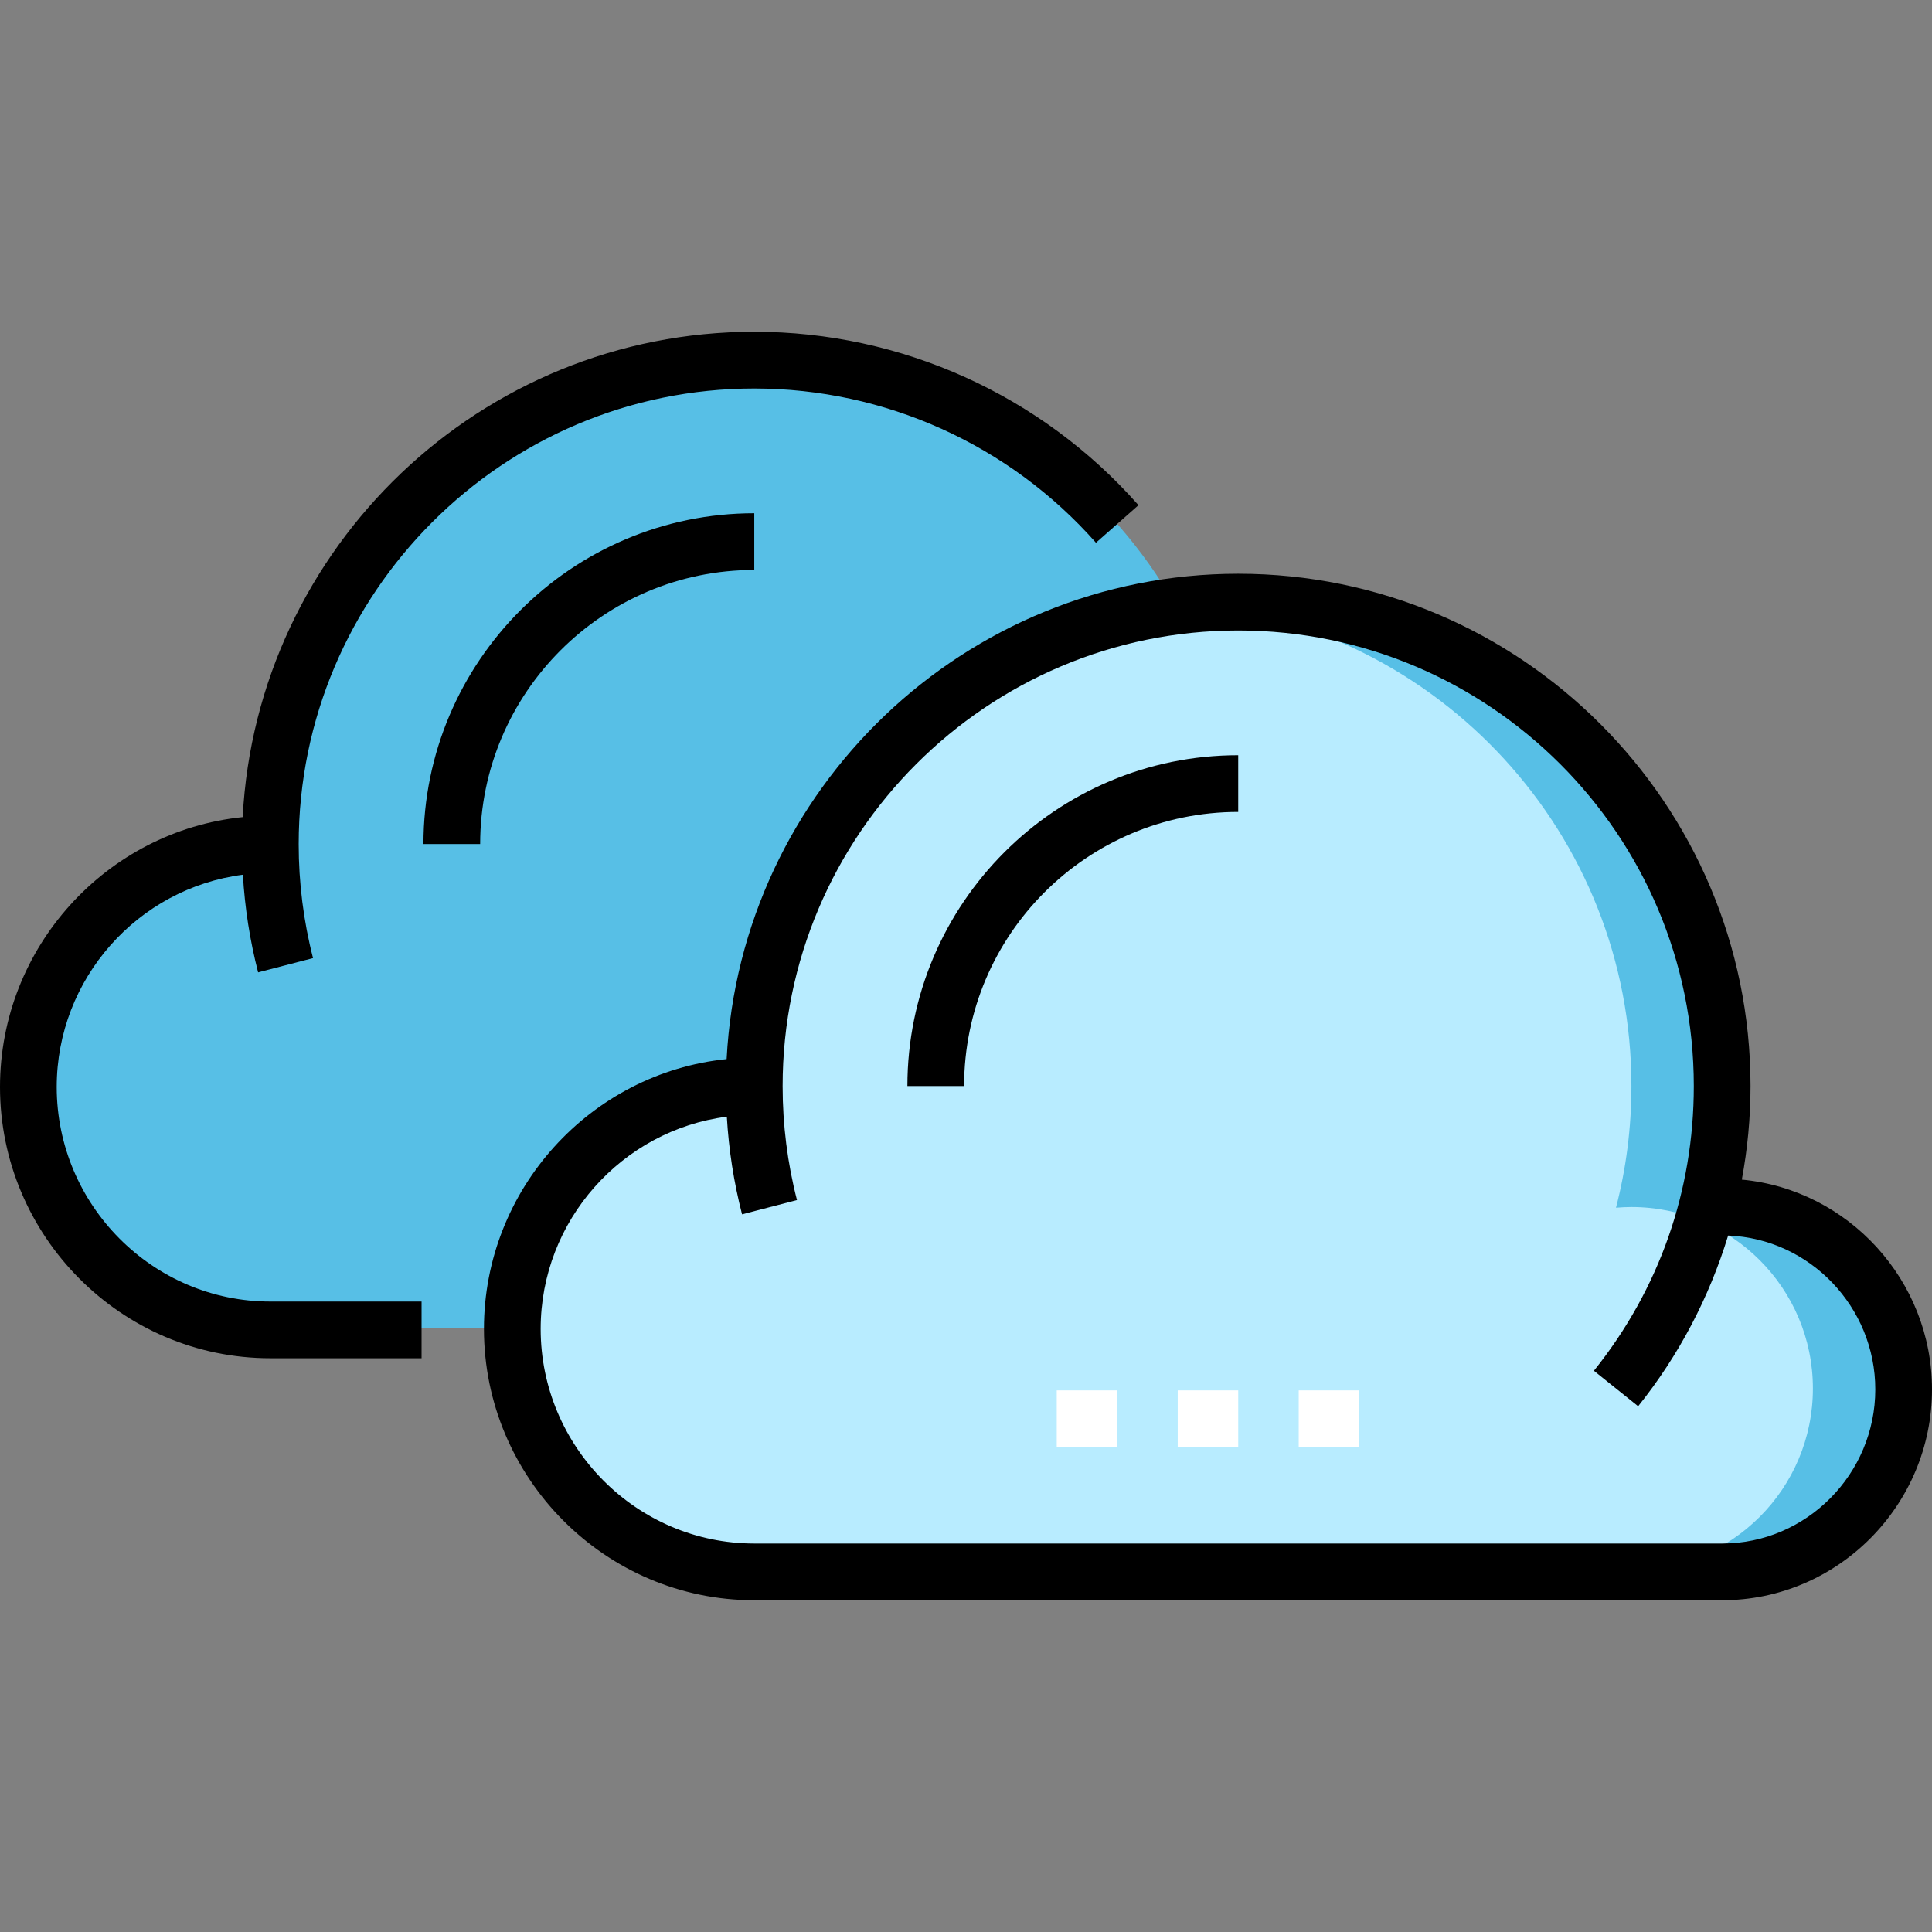 <?xml version="1.0" encoding="iso-8859-1"?>
<!-- Generator: Adobe Illustrator 19.0.0, SVG Export Plug-In . SVG Version: 6.00 Build 0)  -->
<svg version="1.1" id="Layer_1" xmlns="http://www.w3.org/2000/svg" xmlns:xlink="http://www.w3.org/1999/xlink" x="0px" y="0px"
	 viewBox="0 0 511 511" style="enable-background:new 0 0 511 511;" xml:space="preserve">
<rect x="0" y="0" width="511" height="511" fill="#808080" stroke="none"/>
<g>
	<path style="fill:#57BFE6;" d="M327.5,255.249c-1.377,0-2.736,0.072-4.083,0.185c2.664-10.284,4.083-21.068,4.083-32.185
		c0-70.692-57.308-128-128-128s-128,57.308-128,128c-35.346,0-64,28.654-64,64c0,35.346,28.654,64,64,64h256c26.51,0,48-21.49,48-48
		C375.5,276.74,354.01,255.249,327.5,255.249z"/>
	<g>
		<path style="fill:#B8ECFF;" d="M455.5,319.25c-1.377,0-2.736,0.072-4.083,0.185c2.664-10.284,4.083-21.069,4.083-32.185
			c0-70.692-57.308-128-128-128s-128,57.308-128,128c-35.346,0-64,28.654-64,64c0,35.346,28.654,64,64,64h256
			c26.51,0,48-21.49,48-48C503.5,340.74,482.01,319.25,455.5,319.25z"/>
		<g>
			<g>
				<rect x="279.5" y="367.75" style="fill:#FFFFFF;" width="16" height="15"/>
			</g>
			<g>
				<rect x="311.5" y="367.75" style="fill:#FFFFFF;" width="16" height="15"/>
			</g>
			<g>
				<rect x="343.5" y="367.75" style="fill:#FFFFFF;" width="16" height="15"/>
			</g>
		</g>
		<path style="fill:#57BFE6;" d="M455.5,319.25c-1.377,0-2.736,0.072-4.083,0.185c2.664-10.284,4.083-21.069,4.083-32.185
			c0-70.692-57.308-128-128-128c-4.048,0-8.049,0.197-12,0.564c65.064,6.051,116,60.791,116,127.436
			c0,11.117-1.419,21.901-4.083,32.185c1.347-0.114,2.706-0.185,4.083-0.185c26.51,0,48,21.49,48,48c0,26.51-21.49,48-48,48h24
			c26.51,0,48-21.49,48-48C503.5,340.74,482.01,319.25,455.5,319.25z"/>
		<g>
			<path d="M15,287.5c0-28.693,21.505-52.567,49.24-56.143c0.511,8.763,1.855,17.378,4.029,25.825l14.526-3.771
				C80.277,243.626,79,233.474,79,223.265c0-66.444,54.056-120.508,120.5-120.508c34.55,0,67.49,14.865,90.374,40.79l11.246-9.929
				c-25.729-29.149-62.768-45.868-101.62-45.868c-72.324,0-131.593,56.957-135.313,128.371C28.184,219.796,0,250.543,0,287.5
				c0,39.425,32.075,71.75,71.5,71.75h40v-15h-40C40.346,344.25,15,318.654,15,287.5z"/>
			<path d="M199.5,150.749v-15c-48.248,0-87.5,39.252-87.5,87.5h15C127,183.273,159.523,150.749,199.5,150.749z"/>
			<path d="M460.699,312.001c1.517-8.131,2.301-16.417,2.301-24.751c0-74.715-60.785-135.5-135.5-135.5
				c-72.324,0-131.593,56.957-135.313,128.372C156.184,283.795,128,314.543,128,351.5c0,39.425,32.075,71.75,71.5,71.75h256
				c30.603,0,55.5-25.147,55.5-55.75C511,338.651,488.873,314.632,460.699,312.001z M455.5,408.25h-256
				c-31.154,0-56.5-25.596-56.5-56.75c0-28.693,21.505-52.567,49.24-56.143c0.511,8.763,1.855,17.378,4.029,25.825l14.526-3.771
				c-2.519-9.785-3.796-19.938-3.796-30.146c0-66.444,54.056-120.508,120.5-120.508S448,220.81,448,287.253
				c0,27.702-9.138,53.741-26.426,75.308l11.704,9.381c10.767-13.431,18.816-28.81,23.803-45.152
				c21.6,0.835,38.919,18.908,38.919,40.71C496,389.831,477.832,408.25,455.5,408.25z"/>
			<path d="M240,287.25h15c0-39.977,32.523-72.5,72.5-72.5v-15C279.252,199.749,240,239.002,240,287.25z"/>
		</g>
	</g>
</g>
<g>
</g>
<g>
</g>
<g>
</g>
<g>
</g>
<g>
</g>
<g>
</g>
<g>
</g>
<g>
</g>
<g>
</g>
<g>
</g>
<g>
</g>
<g>
</g>
<g>
</g>
<g>
</g>
<g>
</g>
</svg>
